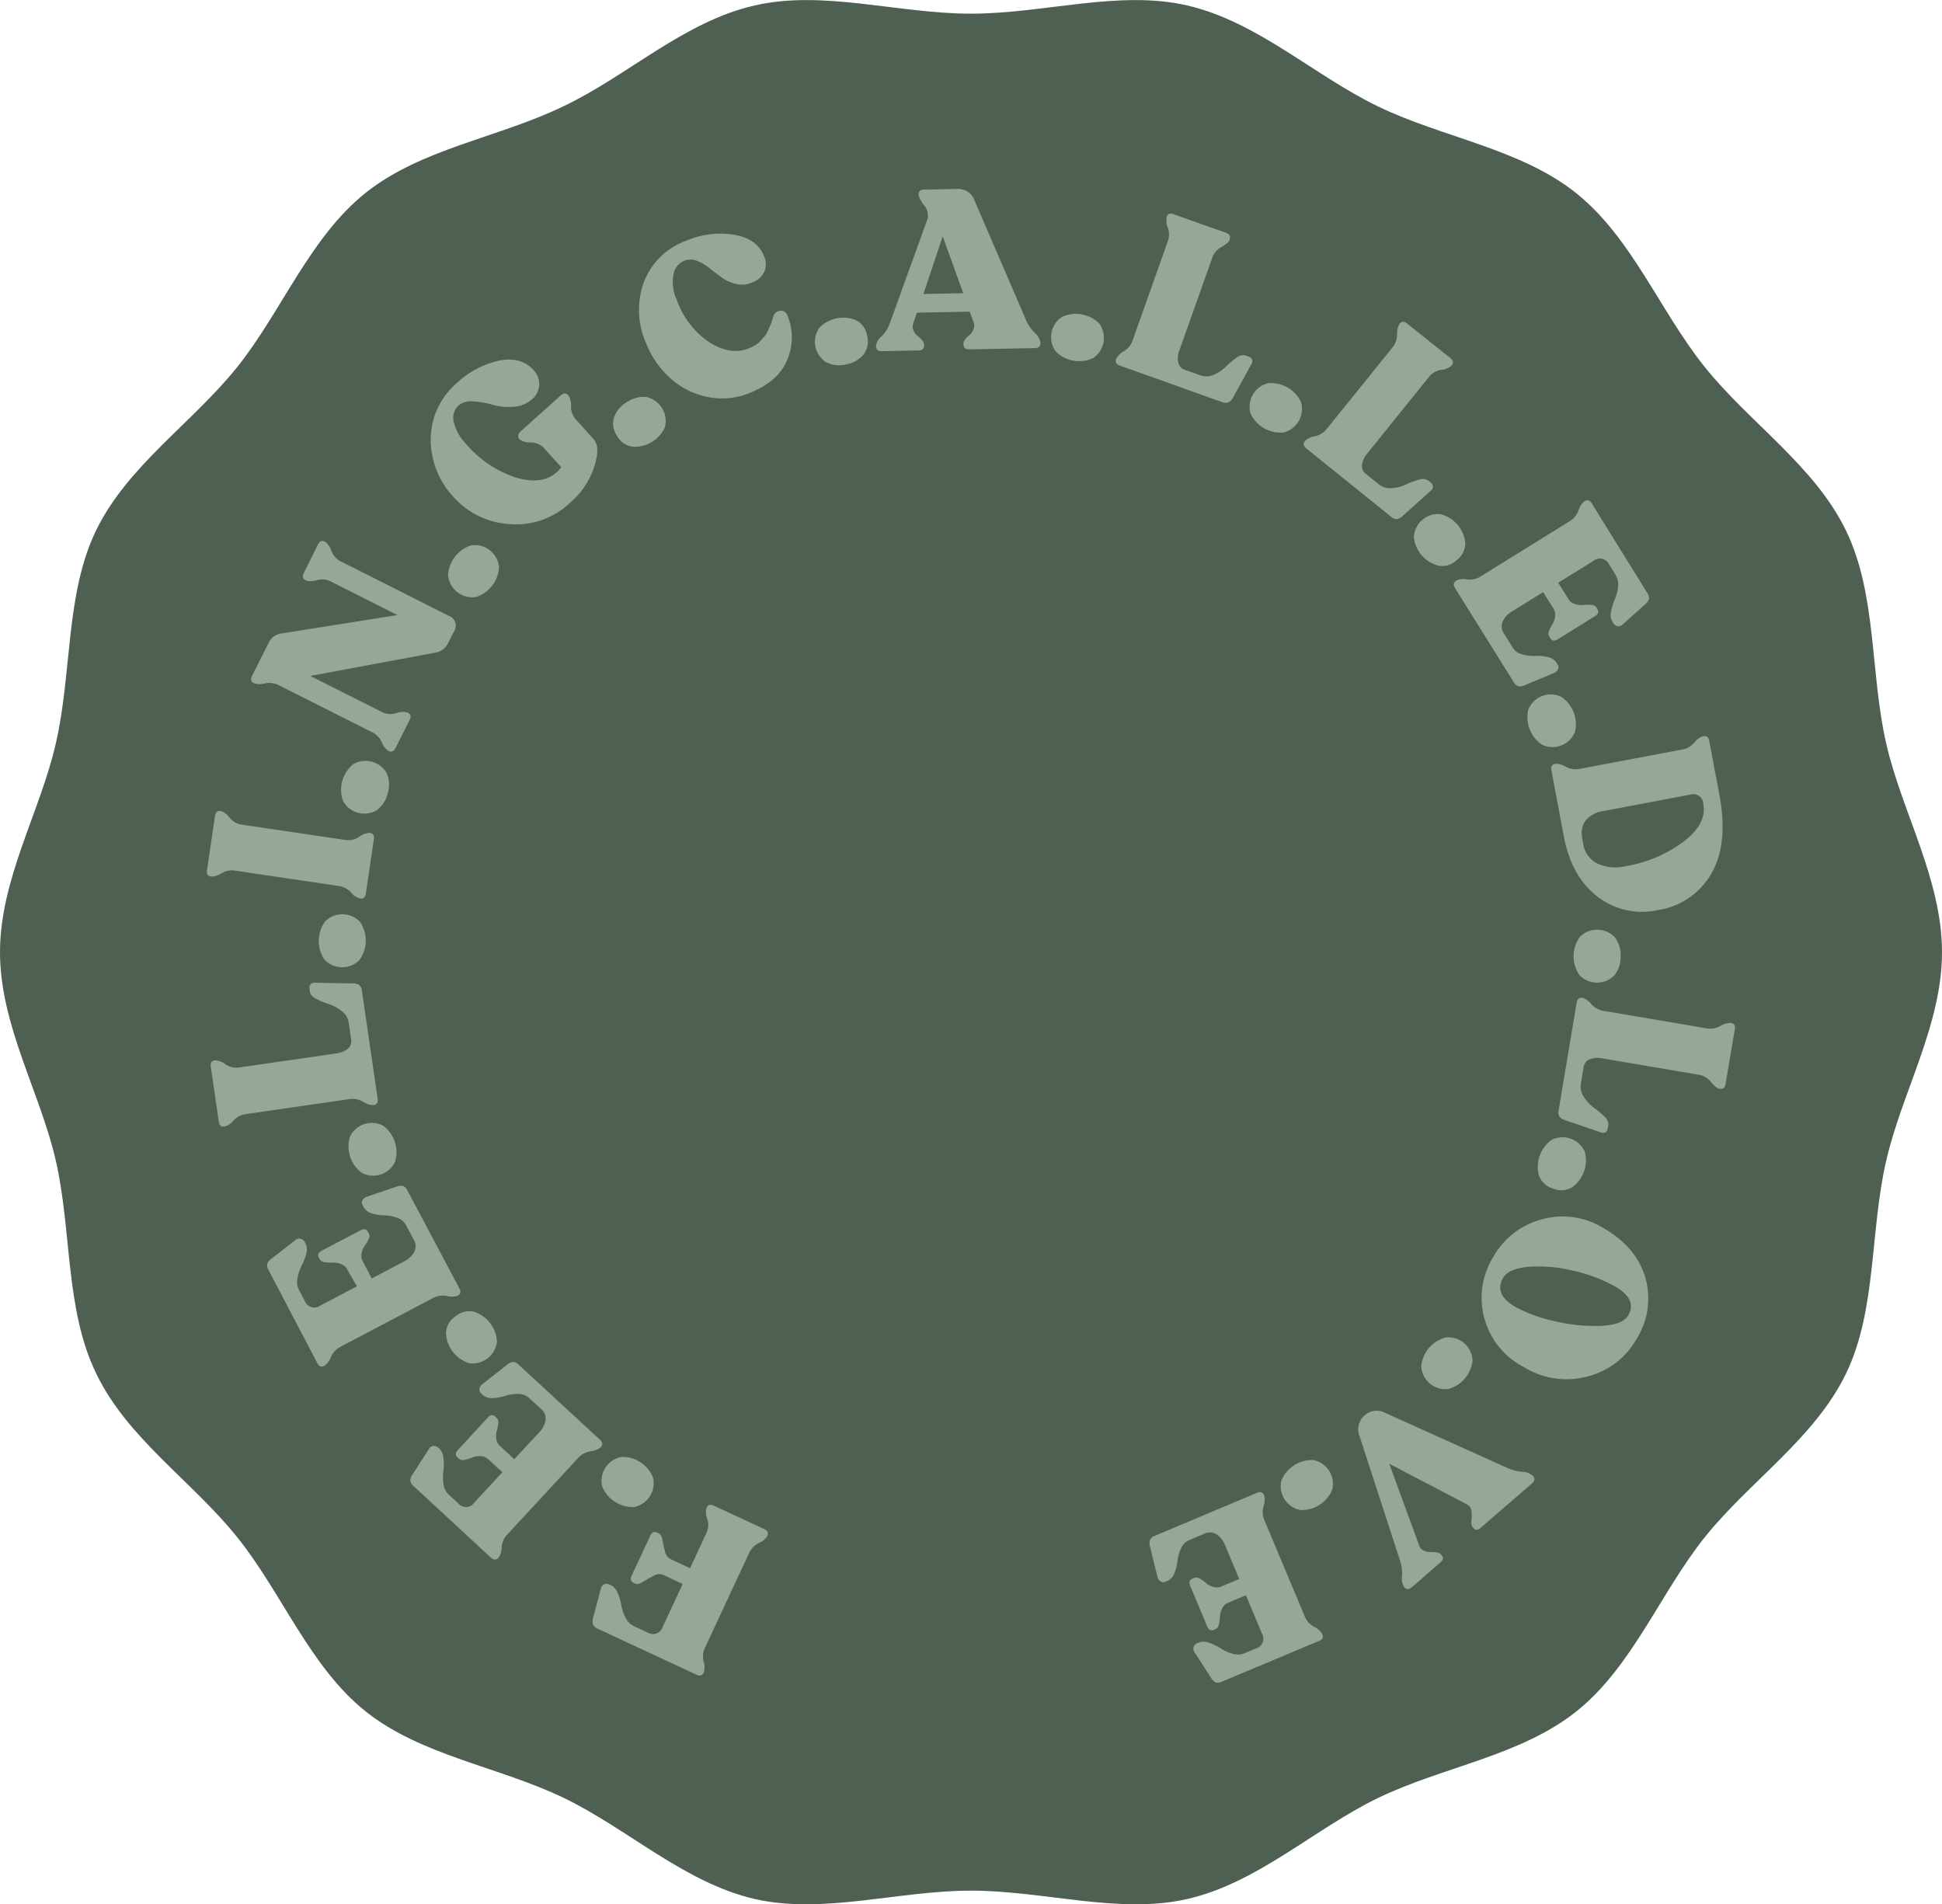 <svg id="Layer_1" data-name="Layer 1" xmlns="http://www.w3.org/2000/svg" viewBox="0 0 358 351.03"><defs><style>.cls-1{fill:#4d6051;}.cls-2{fill:#95a799;}</style></defs><path class="cls-1" d="M358,175.52c0,13.46-7.44,25.91-10.3,38.51-3,13-1.73,27.43-7.39,39.17-5.76,11.93-17.86,19.93-26.05,30.18s-13.35,23.87-23.65,32.09-24.61,10.2-36.54,15.95c-11.73,5.66-22.22,15.69-35.23,18.65-12.6,2.86-26.38-1.55-39.84-1.55s-27.24,4.41-39.84,1.55c-13-3-23.5-13-35.24-18.65-11.93-5.75-26.28-7.77-36.53-15.95S52,293.68,43.74,283.38s-20.29-18.25-26-30.18C12,241.46,13.26,227,10.3,214,7.44,201.43,0,189,0,175.52S7.44,149.6,10.3,137c3-13,1.73-27.44,7.39-39.18C23.45,85.9,35.55,77.9,43.74,67.65S57.09,43.78,67.39,35.56s24.61-10.19,36.54-16C115.66,14,126.15,3.92,139.16,1,151.76-1.9,165.54,2.52,179,2.52S206.24-1.9,218.84,1c13,3,23.5,13,35.24,18.64,11.93,5.76,26.28,7.77,36.53,16S306,57.35,314.26,67.65s20.29,18.25,26.05,30.18C346,109.57,344.74,124,347.7,137,350.56,149.6,358,162.05,358,175.52Z"/><path class="cls-2" d="M140.89,281.87c.63.3.82.71.57,1.24l-.07.15a3.49,3.49,0,0,1-1.48,1.17,3.82,3.82,0,0,0-1.74,1.7l-8.28,17.76a3.81,3.81,0,0,0-.18,2.42,3.56,3.56,0,0,1,.06,1.89l-.07.16c-.25.53-.69.64-1.32.35l-18.22-8.49a1.48,1.48,0,0,1-.84-.76,2,2,0,0,1,0-1.18l1.46-5.48a1.07,1.07,0,0,1,.62-.75,1.18,1.18,0,0,1,1,.07l.23.1a2.6,2.6,0,0,1,1.25,1.46,10,10,0,0,1,.65,2.21,8.2,8.2,0,0,0,.76,2.27,3.3,3.3,0,0,0,1.52,1.58l2.57,1.2a1.89,1.89,0,0,0,2.81-1.09l3.66-7.86-3.55-1.66a2,2,0,0,0-1.83.17c-.68.35-1.33.72-1.94,1.09s-1,.5-1.36.36l-.37-.18c-.53-.24-.65-.68-.36-1.31l3.44-7.37c.29-.63.7-.83,1.23-.58l.38.18c.3.14.51.54.63,1.21s.27,1.36.46,2.08a2,2,0,0,0,1.07,1.44l3.56,1.66,3.08-6.62a3.52,3.52,0,0,0,.09-2.46,3.39,3.39,0,0,1-.16-1.94l.07-.15c.25-.53.69-.65,1.32-.35Z"/><path class="cls-2" d="M114.52,268.57a6.08,6.08,0,0,1,5.87,3.82,4.49,4.49,0,0,1-3.53,5.42A6.13,6.13,0,0,1,111,274a4.48,4.48,0,0,1,3.53-5.41Z"/><path class="cls-2" d="M110.6,265.4c.51.47.56.92.17,1.35l-.12.12a3.56,3.56,0,0,1-1.77.66,3.78,3.78,0,0,0-2.17,1.09L93.4,283a3.79,3.79,0,0,0-.92,2.25,3.43,3.43,0,0,1-.52,1.82l-.11.12c-.4.43-.85.41-1.36-.06l-14.26-13.2a1.54,1.54,0,0,1-.59-1,1.86,1.86,0,0,1,.39-1.09l3.06-4.78a1.08,1.08,0,0,1,.82-.52,1.21,1.21,0,0,1,.91.36l.19.17a2.64,2.64,0,0,1,.74,1.77,10.45,10.45,0,0,1,0,2.31,8,8,0,0,0,0,2.39,3.26,3.26,0,0,0,1,2l1.72,1.58a1.87,1.87,0,0,0,3-.17l5.15-5.57L90,269a2.11,2.11,0,0,0-1.45-.58,3.79,3.79,0,0,0-1.53.27,7.67,7.67,0,0,1-1.37.41,1.12,1.12,0,0,1-1-.16l-.31-.28c-.43-.4-.4-.85.07-1.36l5.52-6c.47-.51.92-.57,1.35-.17l.31.28a1.16,1.16,0,0,1,.26.95,6.43,6.43,0,0,1-.26,1.35,3.54,3.54,0,0,0-.11,1.5,2.2,2.2,0,0,0,.72,1.37l2.6,2.41,4.65-5a4.25,4.25,0,0,0,1.11-2.15,2.31,2.31,0,0,0-.87-2.17l-2.2-2a2.9,2.9,0,0,0-2-.72,7.54,7.54,0,0,0-2.34.36,8,8,0,0,1-2.29.41,2.5,2.5,0,0,1-1.85-.57l-.31-.29a.91.91,0,0,1-.3-.87,1.38,1.38,0,0,1,.5-.82l4.59-3.6a2,2,0,0,1,1.1-.51,1.5,1.5,0,0,1,1,.49Z"/><path class="cls-2" d="M87.34,241.79a6.13,6.13,0,0,1,4.27,5.56,4.5,4.5,0,0,1-5.13,3.94,6.13,6.13,0,0,1-4.27-5.56,3.89,3.89,0,0,1,1.73-3.06A3.94,3.94,0,0,1,87.34,241.79Z"/><path class="cls-2" d="M84.68,237.49c.33.61.23,1.06-.28,1.33l-.15.08a3.6,3.6,0,0,1-1.89,0,3.84,3.84,0,0,0-2.41.31L62.6,248.35A3.83,3.83,0,0,0,61,250.17a3.5,3.5,0,0,1-1.1,1.54l-.15.08c-.51.27-.93.1-1.26-.52l-9-17.19a1.53,1.53,0,0,1-.22-1.11,1.87,1.87,0,0,1,.72-.9l4.48-3.49a1.07,1.07,0,0,1,1-.21,1.18,1.18,0,0,1,.74.64l.12.23a2.6,2.6,0,0,1,.11,1.91,9.84,9.84,0,0,1-.82,2.16,8.13,8.13,0,0,0-.77,2.26,3.34,3.34,0,0,0,.25,2.18l1.09,2.06a1.88,1.88,0,0,0,2.89.84l6.72-3.53L64,234a2.1,2.1,0,0,0-1.18-1,3.85,3.85,0,0,0-1.53-.26,7.39,7.39,0,0,1-1.42-.07,1.1,1.1,0,0,1-.89-.48l-.2-.37c-.27-.51-.1-.93.52-1.26l7.2-3.78c.61-.33,1-.23,1.33.29l.19.37a1.12,1.12,0,0,1-.07,1,6.38,6.38,0,0,1-.7,1.19,3.48,3.48,0,0,0-.59,1.37,2.16,2.16,0,0,0,.22,1.53l1.65,3.14,6.05-3.18a4.23,4.23,0,0,0,1.76-1.66,2.32,2.32,0,0,0-.09-2.33l-1.4-2.66a2.9,2.9,0,0,0-1.65-1.35,7.11,7.11,0,0,0-2.33-.44,8.5,8.5,0,0,1-2.29-.37,2.51,2.51,0,0,1-1.56-1.17l-.19-.36a.89.89,0,0,1,0-.93,1.34,1.34,0,0,1,.74-.6l5.52-1.87a2.07,2.07,0,0,1,1.21-.12,1.49,1.49,0,0,1,.8.81Z"/><path class="cls-2" d="M70.66,207.53a6.1,6.1,0,0,1,2.16,6.66,4.47,4.47,0,0,1-6.15,2,6.1,6.1,0,0,1-2.16-6.66,4.47,4.47,0,0,1,6.15-2Z"/><path class="cls-2" d="M69.62,202.55c.1.69-.14,1.07-.72,1.16l-.16,0a3.57,3.57,0,0,1-1.8-.6,3.75,3.75,0,0,0-2.37-.52l-19.4,2.8a3.77,3.77,0,0,0-2.12,1.18,3.56,3.56,0,0,1-1.55,1.08l-.17,0c-.58.08-.91-.22-1-.91l-1.47-10.11c-.1-.69.14-1.07.72-1.16l.16,0a3.34,3.34,0,0,1,1.81.71,3.58,3.58,0,0,0,2.39.62l18.16-2.63a4,4,0,0,0,2-.84,1.83,1.83,0,0,0,.62-1.78l-.43-3a3.31,3.31,0,0,0-1.3-2.17,7.38,7.38,0,0,0-2.36-1.28,14.39,14.39,0,0,1-2.3-.95c-.72-.38-1.11-.8-1.18-1.26l-.09-.62a1,1,0,0,1,.2-.83,1,1,0,0,1,.78-.28l7,.12a2,2,0,0,1,1.19.31,1.53,1.53,0,0,1,.48,1Z"/><path class="cls-2" d="M66.41,170a6.1,6.1,0,0,1-.17,7,4.48,4.48,0,0,1-6.46-.15,6.12,6.12,0,0,1,.16-7,4.47,4.47,0,0,1,6.47.15Z"/><path class="cls-2" d="M66.43,165.62l-.17,0a3.54,3.54,0,0,1-1.54-1.09,3.8,3.8,0,0,0-2.13-1.18L43.2,160.47a3.8,3.8,0,0,0-2.37.51,3.57,3.57,0,0,1-1.79.6l-.17,0c-.58-.09-.82-.48-.71-1.16l1.47-10c.1-.68.44-1,1-.9l.16,0a3.45,3.45,0,0,1,1.53,1.2A3.62,3.62,0,0,0,44.45,152l19.39,2.86a3.52,3.52,0,0,0,2.39-.62,3.38,3.38,0,0,1,1.81-.7l.17,0c.57.08.81.47.71,1.16l-1.47,10Q67.3,165.76,66.43,165.62Z"/><path class="cls-2" d="M71.33,142.61a5.38,5.38,0,0,1,.13,3.67,5.44,5.44,0,0,1-2,3.08,4.48,4.48,0,0,1-6.23-1.73,6.08,6.08,0,0,1,1.88-6.75,4.48,4.48,0,0,1,6.22,1.73Z"/><path class="cls-2" d="M58.61,100.37c.31-.62.73-.79,1.25-.53l.15.07a3.38,3.38,0,0,1,1.07,1.62,3.58,3.58,0,0,0,1.6,1.88l20,10.09a1.92,1.92,0,0,1,1,2.91l-1.22,2.42a3.12,3.12,0,0,1-2.39,1.51L57.2,124.6l13.37,6.73a3.48,3.48,0,0,0,2.48.13,3.24,3.24,0,0,1,2-.13l.15.07c.53.26.63.7.32,1.32l-2.61,5.18c-.31.62-.73.8-1.25.54l-.15-.08a3.47,3.47,0,0,1-1.12-1.52,3.87,3.87,0,0,0-1.65-1.79l-17.5-8.81a3.84,3.84,0,0,0-2.42-.26,3.36,3.36,0,0,1-1.89,0l-.15-.07c-.52-.26-.63-.7-.31-1.33l3.18-6.33a3.06,3.06,0,0,1,2.4-1.5l21.21-3.37-12.4-6.25a3.56,3.56,0,0,0-2.45-.18,3.46,3.46,0,0,1-1.93.08l-.15-.08c-.53-.26-.63-.7-.32-1.32Z"/><path class="cls-2" d="M92,104.52a6.12,6.12,0,0,1-4.3,5.54,4.49,4.49,0,0,1-5.1-4,6.09,6.09,0,0,1,4.29-5.53,4.48,4.48,0,0,1,5.11,4Z"/><path class="cls-2" d="M105.16,92.61a14.4,14.4,0,0,1-11.23,4,15,15,0,0,1-10.33-5,15.45,15.45,0,0,1-3.87-7.46,14.3,14.3,0,0,1,.38-7.48,13.71,13.71,0,0,1,3.78-5.77A17,17,0,0,1,92,66.47q4.07-.78,6.36,1.75A3.79,3.79,0,0,1,99.4,71a3.63,3.63,0,0,1-1.33,2.6A5.66,5.66,0,0,1,94.51,75a10.48,10.48,0,0,1-3.75-.4A15.11,15.11,0,0,0,87.29,74a3.56,3.56,0,0,0-2.74.73,3.08,3.08,0,0,0-.88,3.13,8.86,8.86,0,0,0,2.26,4,20.75,20.75,0,0,0,9,6.12c3.29,1,5.84.73,7.68-.92a5.76,5.76,0,0,0,.85-.94l-3.27-3.62a3.38,3.38,0,0,0-2.35-.94,3.26,3.26,0,0,1-2-.52l-.11-.12a.74.74,0,0,1-.17-.69,1.3,1.3,0,0,1,.45-.74l7.36-6.6c.52-.46,1-.48,1.36,0l.12.12a3.41,3.41,0,0,1,.42,1.9,3.5,3.5,0,0,0,.81,2.33l2.93,3.25A3.7,3.7,0,0,1,110,82a5.62,5.62,0,0,1,0,2.23A14.49,14.49,0,0,1,105.16,92.61Z"/><path class="cls-2" d="M122.62,78.66a6.13,6.13,0,0,1-6,3.69,3.9,3.9,0,0,1-2.87-2,3.86,3.86,0,0,1-.53-3.47,5.39,5.39,0,0,1,2.39-2.78,5.44,5.44,0,0,1,3.56-.91,4.51,4.51,0,0,1,3.41,5.5Z"/><path class="cls-2" d="M138.26,72.42a13.3,13.3,0,0,1-7.78.76,14.43,14.43,0,0,1-6.88-3.43,17.06,17.06,0,0,1-4.49-6.46,15.08,15.08,0,0,1-.43-11.23,13,13,0,0,1,7.77-7.66,16,16,0,0,1,8.87-1.13q4.25.73,5.53,3.95a3.61,3.61,0,0,1,.05,2.88,4,4,0,0,1-2.29,2,4.81,4.81,0,0,1-2.94.24,7.22,7.22,0,0,1-2.64-1.2c-.79-.57-1.54-1.15-2.28-1.74a8.43,8.43,0,0,0-2.31-1.33,3.1,3.1,0,0,0-2.3,0,3.39,3.39,0,0,0-2,2.58,7.79,7.79,0,0,0,.63,4.67,15.78,15.78,0,0,0,6.07,7.83q3.87,2.4,7.2,1.07a9.71,9.71,0,0,0,1.25-.62,4.35,4.35,0,0,0,1-.86l.72-.83a4.42,4.42,0,0,0,.57-1c.2-.44.33-.74.41-.89a8.43,8.43,0,0,0,.34-.94c.15-.49.23-.74.25-.78a1.37,1.37,0,0,1,1.24-1,1.18,1.18,0,0,1,1.33.85,10.42,10.42,0,0,1,0,8.09Q143.6,70.26,138.26,72.42Z"/><path class="cls-2" d="M159.17,65.38A5.42,5.42,0,0,1,156,67.17a5.36,5.36,0,0,1-3.65-.37A4.47,4.47,0,0,1,151,60.48a6.1,6.1,0,0,1,6.86-1.43,3.9,3.9,0,0,1,2,2.88A4,4,0,0,1,159.17,65.38Z"/><path class="cls-2" d="M189.23,59.19a7.6,7.6,0,0,0,1.57,2.22,3,3,0,0,1,1,1.69v.17c0,.59-.33.88-1,.9l-12.13.23c-.7,0-1-.27-1.06-.85v-.17a1.33,1.33,0,0,1,.38-.88,6.38,6.38,0,0,1,.81-.83,2.37,2.37,0,0,0,.67-1,1.82,1.82,0,0,0,0-1.32l-.71-1.9-9.75.19-.63,1.93a1.79,1.79,0,0,0,0,1.31,2.4,2.4,0,0,0,.71,1,6.27,6.27,0,0,1,.85.79,1.34,1.34,0,0,1,.41.87v.17c0,.58-.33.88-1,.89l-6.8.14c-.69,0-1-.28-1.06-.86v-.17a2.84,2.84,0,0,1,1-1.68A6.38,6.38,0,0,0,164,59.68L171,40.32a2.89,2.89,0,0,0-.66-2.49,5.86,5.86,0,0,1-1-1.82v-.16c0-.59.33-.89,1-.9l6.17-.12a3.17,3.17,0,0,1,3.13,2.11Zm-19-5,7.34-.14-3.79-10.48Z"/><path class="cls-2" d="M201.53,66a6.09,6.09,0,0,1-6.9-1.2,4.48,4.48,0,0,1,1.1-6.36,6.13,6.13,0,0,1,6.91,1.19A4.49,4.49,0,0,1,201.53,66Z"/><path class="cls-2" d="M206.44,67.39c-.66-.23-.89-.63-.69-1.18l.05-.15a3.53,3.53,0,0,1,1.37-1.31,3.79,3.79,0,0,0,1.57-1.85l6.56-18.47a3.82,3.82,0,0,0,0-2.43,3.54,3.54,0,0,1-.24-1.88l0-.16c.2-.55.62-.71,1.28-.47L226,42.91c.65.23.88.62.68,1.17l0,.16c-.12.34-.61.76-1.47,1.27a3.61,3.61,0,0,0-1.67,1.82l-6.14,17.29a4,4,0,0,0-.2,2.19,1.83,1.83,0,0,0,1.28,1.38l2.83,1a3.29,3.29,0,0,0,2.53-.14A7.36,7.36,0,0,0,226,67.57a13.58,13.58,0,0,1,1.92-1.6,1.88,1.88,0,0,1,1.66-.45l.59.21a.94.94,0,0,1,.64.56,1,1,0,0,1-.11.82l-3.38,6.15a1.94,1.94,0,0,1-.83.9,1.53,1.53,0,0,1-1.11,0Z"/><path class="cls-2" d="M236.66,79.72a6.11,6.11,0,0,1-6.11-3.43,4.49,4.49,0,0,1,3.16-5.64,6.11,6.11,0,0,1,6.11,3.43,4.49,4.49,0,0,1-3.16,5.64Z"/><path class="cls-2" d="M240.82,82.67c-.54-.44-.63-.88-.26-1.34l.11-.13a3.5,3.5,0,0,1,1.72-.78,3.73,3.73,0,0,0,2.09-1.23l12.31-15.25a3.87,3.87,0,0,0,.76-2.31,3.63,3.63,0,0,1,.39-1.85l.11-.13c.37-.45.82-.46,1.36,0L267.36,66c.54.43.63.88.26,1.33l-.1.13a3.44,3.44,0,0,1-1.81.72,3.54,3.54,0,0,0-2.17,1.16L252,83.66a4,4,0,0,0-.91,2,1.81,1.81,0,0,0,.75,1.73l2.33,1.88a3.35,3.35,0,0,0,2.44.71,7.22,7.22,0,0,0,2.59-.67,13.88,13.88,0,0,1,2.34-.87,1.9,1.9,0,0,1,1.72.13l.49.39a1,1,0,0,1,.42.74,1,1,0,0,1-.38.74l-5.23,4.68a1.93,1.93,0,0,1-1.08.58,1.54,1.54,0,0,1-1-.41Z"/><path class="cls-2" d="M265.28,104.3a6.09,6.09,0,0,1-4.64-5.25,4.48,4.48,0,0,1,4.84-4.28,6.09,6.09,0,0,1,4.64,5.24,3.86,3.86,0,0,1-1.5,3.17A3.92,3.92,0,0,1,265.28,104.3Z"/><path class="cls-2" d="M268.23,108.41c-.36-.6-.3-1,.2-1.35l.14-.09a3.42,3.42,0,0,1,1.88-.16,3.81,3.81,0,0,0,2.39-.48L289.49,96A3.82,3.82,0,0,0,291,94.08a3.44,3.44,0,0,1,1-1.61l.14-.09c.5-.31.93-.17,1.3.42l10.24,16.52a1.54,1.54,0,0,1,.3,1.08,1.83,1.83,0,0,1-.66.95l-4.22,3.8a1.06,1.06,0,0,1-.93.28,1.2,1.2,0,0,1-.79-.59l-.13-.21a2.64,2.64,0,0,1-.25-1.91,10.28,10.28,0,0,1,.67-2.21,7.54,7.54,0,0,0,.6-2.31,3.23,3.23,0,0,0-.4-2.15l-1.23-2a1.88,1.88,0,0,0-2.94-.63l-6.45,4,1.87,3a2.1,2.1,0,0,0,1.24.94,3.78,3.78,0,0,0,1.54.15,6.88,6.88,0,0,1,1.43,0,1.14,1.14,0,0,1,.92.41l.22.36q.46.73-.42,1.29l-6.91,4.29c-.6.36-1,.3-1.35-.2l-.22-.35a1.13,1.13,0,0,1,0-1,5.87,5.87,0,0,1,.61-1.23,3.59,3.59,0,0,0,.5-1.41,2.27,2.27,0,0,0-.33-1.52l-1.87-3-5.81,3.6a4.17,4.17,0,0,0-1.64,1.78,2.31,2.31,0,0,0,.26,2.32l1.58,2.55a2.86,2.86,0,0,0,1.74,1.23,7.37,7.37,0,0,0,2.36.28,8.23,8.23,0,0,1,2.31.21,2.45,2.45,0,0,1,1.63,1l.22.35a.9.9,0,0,1,.06.92,1.33,1.33,0,0,1-.7.66l-5.37,2.25a2,2,0,0,1-1.2.2,1.5,1.5,0,0,1-.86-.74Z"/><path class="cls-2" d="M284.35,137.32a6.07,6.07,0,0,1-2.62-6.49,4.47,4.47,0,0,1,6-2.42,6.07,6.07,0,0,1,2.62,6.49,4.47,4.47,0,0,1-6,2.42Z"/><path class="cls-2" d="M286,142c-.13-.68.09-1.08.67-1.19l.16,0a3.5,3.5,0,0,1,1.82.53,3.77,3.77,0,0,0,2.39.42l19.26-3.63a3.78,3.78,0,0,0,2.07-1.26,3.46,3.46,0,0,1,1.51-1.15l.16,0c.57-.11.92.18,1.05.86l1.87,9.92q1.69,9-1.45,14.48a13.66,13.66,0,0,1-9.9,6.79,13.39,13.39,0,0,1-11.12-2.49q-4.81-3.67-6.22-11.17Zm5.64,12.39.23,1.23a4.88,4.88,0,0,0,2.49,3.52,8.2,8.2,0,0,0,5.52.49,24.39,24.39,0,0,0,10.47-4.48c2.88-2.21,4.09-4.51,3.65-6.88l0-.13a1.87,1.87,0,0,0-2.51-1.64l-15.86,3a5.31,5.31,0,0,0-3.29,1.71A3.74,3.74,0,0,0,291.68,154.34Z"/><path class="cls-2" d="M291.13,179.7a6.09,6.09,0,0,1,.12-7,4.48,4.48,0,0,1,6.46.11,5.44,5.44,0,0,1,1.05,3.52,5.39,5.39,0,0,1-1.17,3.48,4.47,4.47,0,0,1-6.46-.1Z"/><path class="cls-2" d="M290.65,184.84c.11-.68.46-1,1-.88l.17,0a3.57,3.57,0,0,1,1.52,1.13,3.83,3.83,0,0,0,2.1,1.22l19.32,3.28a3.88,3.88,0,0,0,2.39-.46,3.42,3.42,0,0,1,1.8-.56l.17,0c.57.1.8.49.69,1.18l-1.71,10.07c-.12.69-.46,1-1,.88l-.16,0c-.36-.06-.86-.47-1.51-1.22a3.6,3.6,0,0,0-2.08-1.33l-18.09-3.07a4,4,0,0,0-2.19.18,1.85,1.85,0,0,0-1.14,1.5l-.5,3a3.31,3.31,0,0,0,.57,2.46,7.36,7.36,0,0,0,1.85,2,13.76,13.76,0,0,1,1.91,1.61,1.93,1.93,0,0,1,.73,1.56l-.11.62a1,1,0,0,1-.44.73,1,1,0,0,1-.83,0l-6.64-2.26a2,2,0,0,1-1-.67,1.48,1.48,0,0,1-.15-1.1Z"/><path class="cls-2" d="M283.71,216.74a6.12,6.12,0,0,1,2.32-6.62,4.5,4.5,0,0,1,6.1,2.14,6.1,6.1,0,0,1-2.32,6.61,3.86,3.86,0,0,1-3.5.23A3.91,3.91,0,0,1,283.71,216.74Z"/><path class="cls-2" d="M275.29,231.68a14.49,14.49,0,0,1,8.77-6.86,14.28,14.28,0,0,1,11.59,1.6q6,3.47,7.66,9.09a14,14,0,0,1-1.65,11.37,14.33,14.33,0,0,1-9,6.85A14.9,14.9,0,0,1,280.9,252a14.35,14.35,0,0,1-5.61-20.32Zm1.78,3.91q-1.72,3,2.32,5.34a26.77,26.77,0,0,0,7.23,2.62,31.48,31.48,0,0,0,8.5.86q4-.18,5.05-1.95c1.12-2,.3-3.73-2.47-5.32a27.59,27.59,0,0,0-7.63-2.88,26.26,26.26,0,0,0-8.21-.74C279.35,233.72,277.76,234.41,277.07,235.59Z"/><path class="cls-2" d="M262,251.86a6.07,6.07,0,0,1,4.55-5.32,4.47,4.47,0,0,1,4.91,4.19,6.07,6.07,0,0,1-4.55,5.33,4.47,4.47,0,0,1-4.91-4.2Z"/><path class="cls-2" d="M260.27,292.59c-.53.45-1,.46-1.36,0l-.11-.13a2.81,2.81,0,0,1-.34-1.91,7.82,7.82,0,0,0-.33-2.75l-7.48-23a3.38,3.38,0,0,1,1-3.95,3.27,3.27,0,0,1,3.75-.38L278,270.66a8.77,8.77,0,0,0,2.58.65,3.15,3.15,0,0,1,1.94.68l.1.12c.39.44.31.89-.21,1.35l-9.46,8.18c-.52.46-1,.47-1.36,0l-.11-.12a1.63,1.63,0,0,1-.22-1.27,7.08,7.08,0,0,0,0-1.72,1.61,1.61,0,0,0-.93-1.26l-14.22-7.44,5.48,15a1.72,1.72,0,0,0,.83,1,2.45,2.45,0,0,0,1.15.27,8,8,0,0,1,1.18.06,1.37,1.37,0,0,1,.89.39l.11.12c.38.44.31.89-.22,1.35Z"/><path class="cls-2" d="M236.22,272.91a6.11,6.11,0,0,1,5.9-3.76,4.48,4.48,0,0,1,3.48,5.44,6.1,6.1,0,0,1-5.9,3.77,4.48,4.48,0,0,1-3.48-5.45Z"/><path class="cls-2" d="M231.7,275.19c.64-.27,1.07-.13,1.3.41l.06.15a3.49,3.49,0,0,1-.13,1.89,3.82,3.82,0,0,0,.09,2.43l7.58,18.07a3.79,3.79,0,0,0,1.67,1.76,3.5,3.5,0,0,1,1.44,1.23l.07.15c.22.54,0,.94-.62,1.21L225.24,310a1.56,1.56,0,0,1-1.12.14,1.87,1.87,0,0,1-.84-.81l-3.08-4.76a1.06,1.06,0,0,1-.14-1,1.21,1.21,0,0,1,.71-.69l.23-.09a2.64,2.64,0,0,1,1.93.05,9.93,9.93,0,0,1,2.07,1,7.76,7.76,0,0,0,2.19,1,3.25,3.25,0,0,0,2.19-.06l2.15-.9a1.88,1.88,0,0,0,1.08-2.81l-2.93-7-3.27,1.37a2.09,2.09,0,0,0-1.13,1.08,3.89,3.89,0,0,0-.39,1.5,6.66,6.66,0,0,1-.2,1.42,1.11,1.11,0,0,1-.55.84l-.38.16c-.54.23-.94,0-1.21-.62l-3.15-7.5c-.27-.64-.13-1.08.4-1.3l.39-.16a1.1,1.1,0,0,1,1,.16,5.56,5.56,0,0,1,1.12.79,3.49,3.49,0,0,0,1.32.71,2.24,2.24,0,0,0,1.55-.08l3.27-1.37-2.65-6.31a4.15,4.15,0,0,0-1.5-1.9,2.31,2.31,0,0,0-2.33-.11l-2.77,1.16a2.88,2.88,0,0,0-1.48,1.53,7.11,7.11,0,0,0-.65,2.28,8.07,8.07,0,0,1-.57,2.26,2.48,2.48,0,0,1-1.29,1.44l-.38.16a.89.89,0,0,1-.92-.09,1.3,1.3,0,0,1-.54-.79L212,285.06a2,2,0,0,1,0-1.21,1.46,1.46,0,0,1,.87-.73Z"/></svg>
